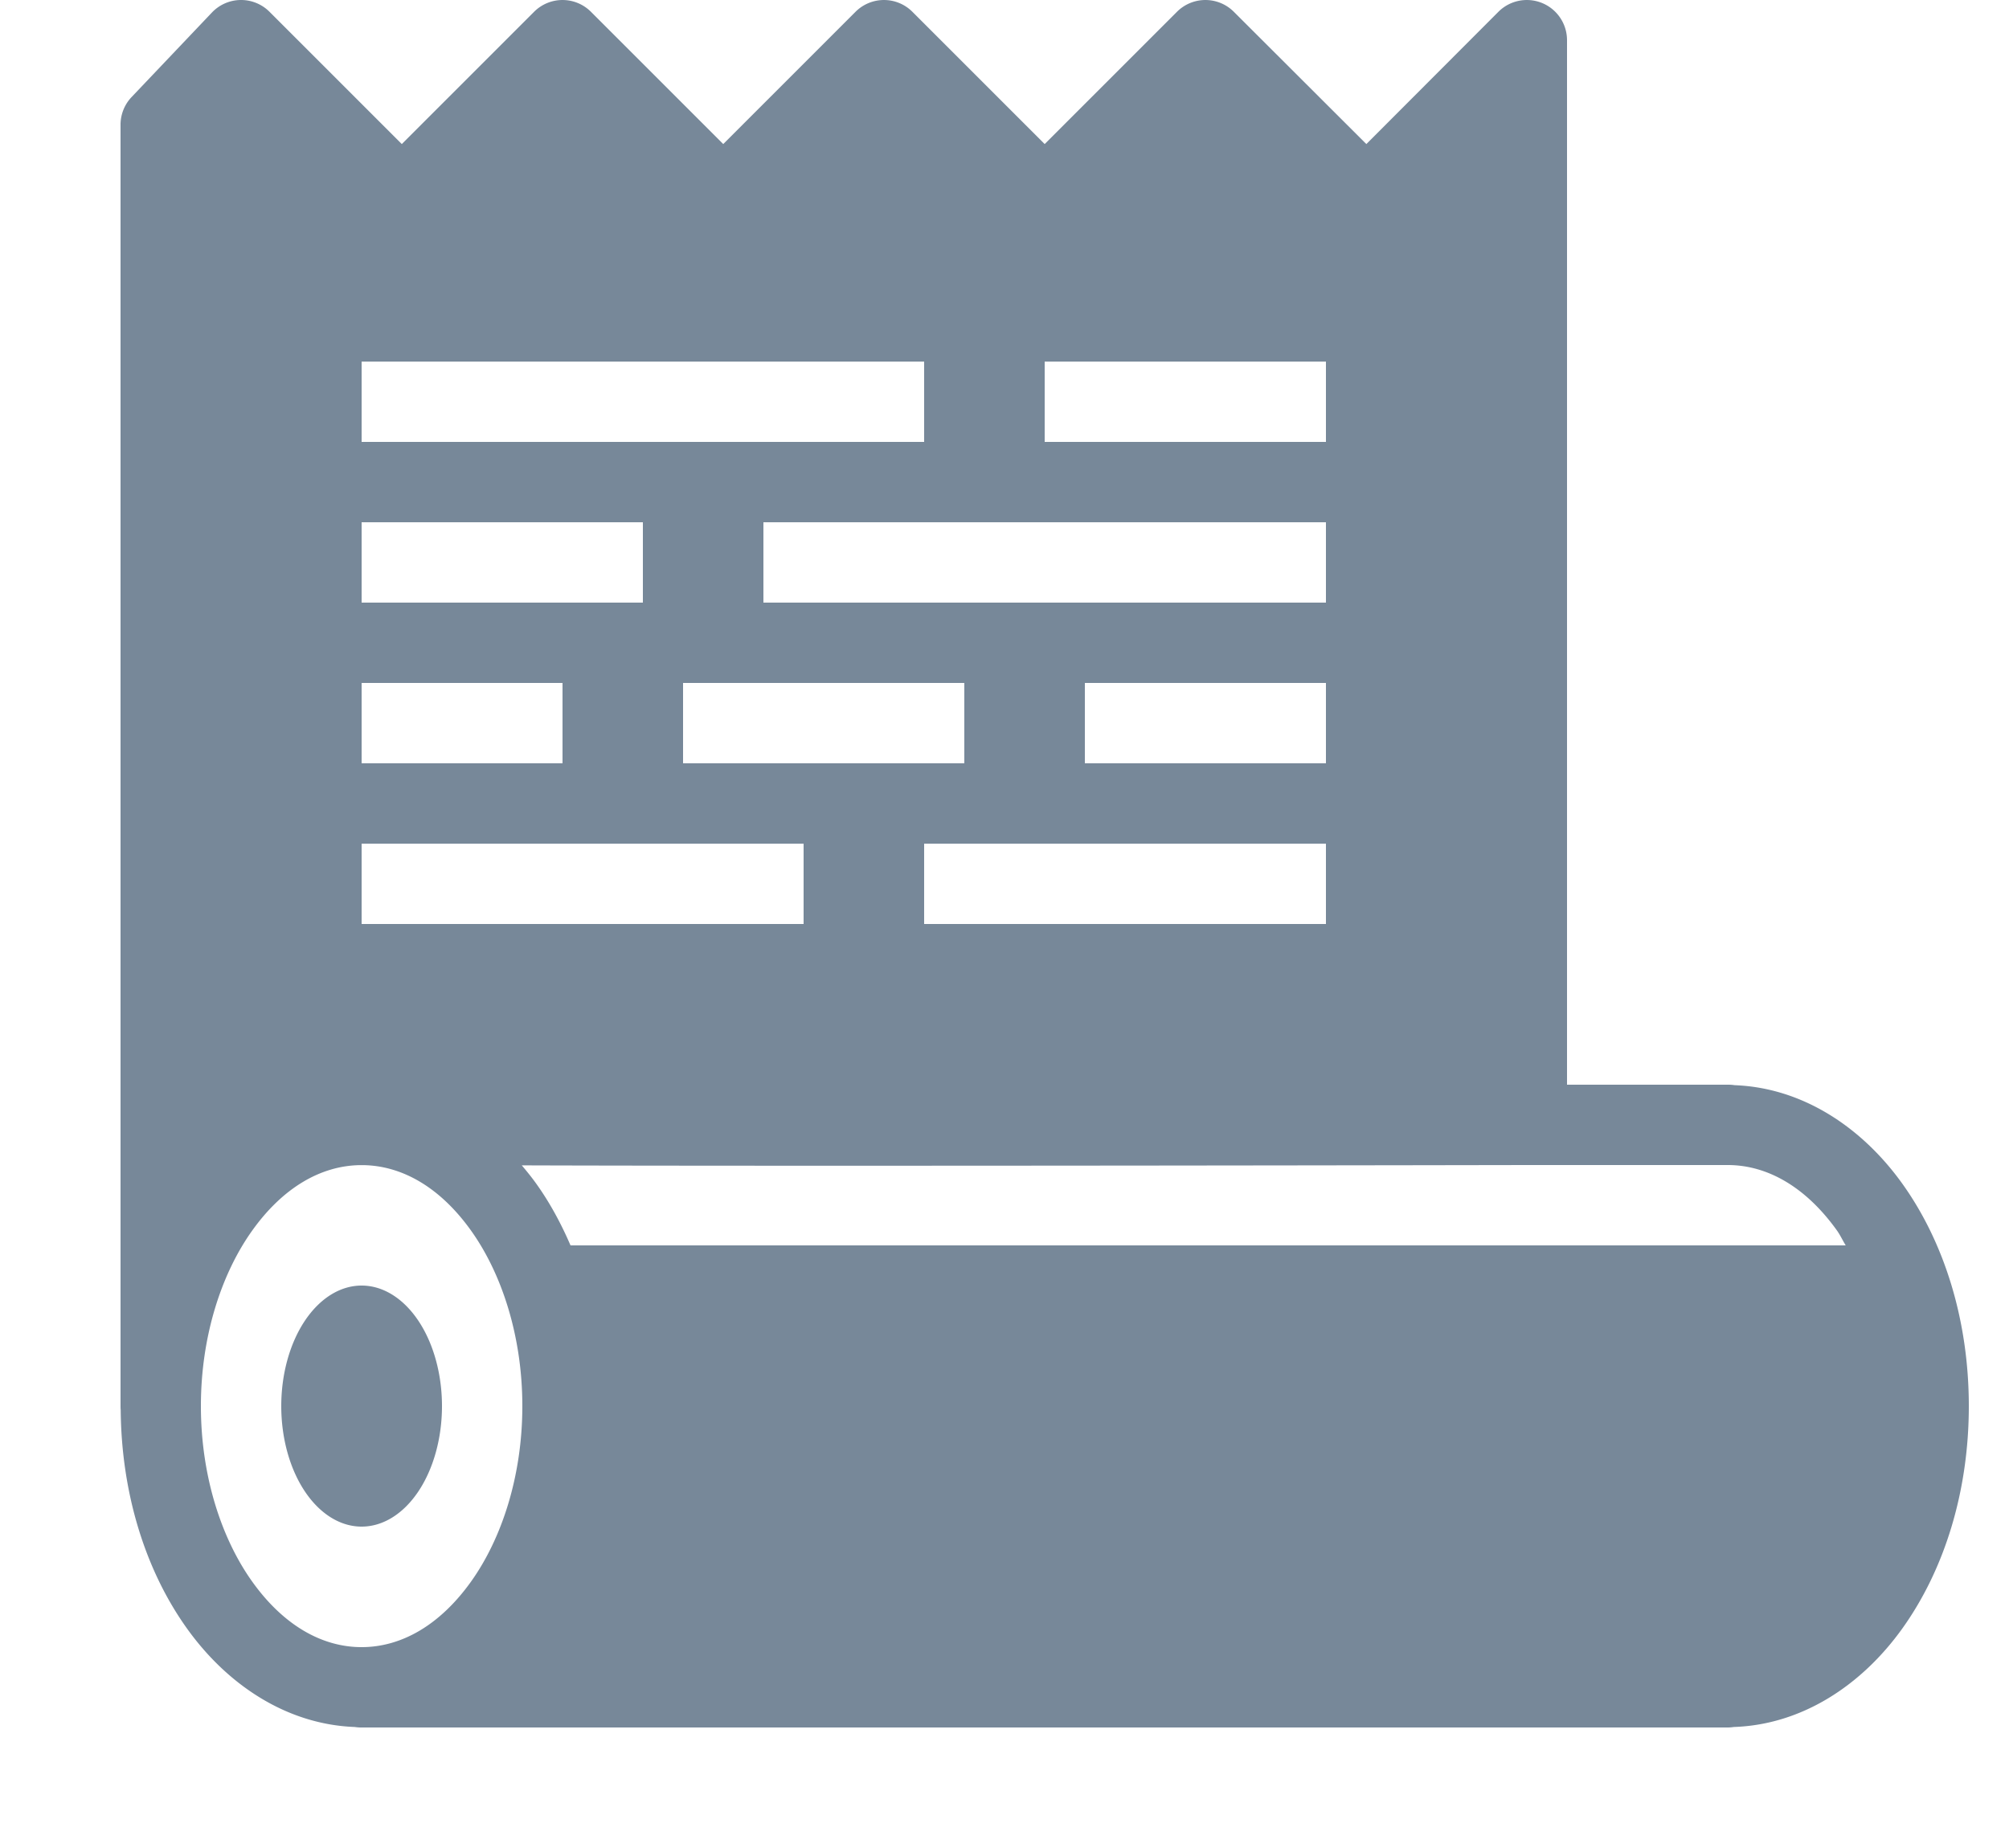 <svg xmlns="http://www.w3.org/2000/svg" viewBox="0 3 50 46"><path fill="lightslategray" d="M 5.984 3 A 1 1 0 0 0 5.275 3.311 L 3.275 5.416 A 1 1 0 0 0 3 6.105 L 3 38 A 1 1 0 0 0 3.004 38.1 C 3.023 40.186 3.622 42.092 4.65 43.531 C 5.661 44.946 7.142 45.925 8.83 45.988 A 1 1 0 0 0 9 46 L 43 46 A 1 1 0 0 0 43.15 45.988 C 44.846 45.932 46.335 44.95 47.35 43.529 C 48.394 42.067 49 40.125 49 38 C 49 35.875 48.394 33.933 47.35 32.471 C 46.339 31.056 44.857 30.075 43.17 30.012 A 1 1 0 0 0 43 30 L 39 30 L 39 4 A 1 1 0 0 0 37.293 3.293 L 34.006 6.586 L 30.707 3.293 A 1 1 0 0 0 29.293 3.293 L 26 6.586 L 22.707 3.293 A 1 1 0 0 0 21.293 3.293 L 18 6.586 L 14.707 3.293 A 1 1 0 0 0 13.293 3.293 L 10 6.586 L 6.707 3.293 A 1 1 0 0 0 5.984 3 z M 9 12 L 23 12 L 23 14 L 9 14 L 9 12 z M 26 12 L 33 12 L 33 14 L 26 14 L 26 12 z M 9 16 L 16 16 L 16 18 L 9 18 L 9 16 z M 19 16 L 33 16 L 33 18 L 19 18 L 19 16 z M 9 20 L 14 20 L 14 22 L 9 22 L 9 20 z M 17 20 L 24 20 L 24 22 L 17 22 L 17 20 z M 27 20 L 33 20 L 33 22 L 27 22 L 27 20 z M 9 24 L 20 24 L 20 26 L 9 26 L 9 24 z M 23 24 L 33 24 L 33 26 L 23 26 L 23 24 z M 38 32 L 43 32 C 44.001 32 44.955 32.561 45.721 33.633 C 45.799 33.743 45.862 33.88 45.936 34 L 14.199 34 C 13.962 33.449 13.681 32.933 13.35 32.469 C 13.235 32.308 13.113 32.157 12.986 32.008 C 20.484 32.033 38 32 38 32 z M 8.977 32.002 C 8.982 32.002 9.018 32.002 9.023 32.002 C 10.017 32.011 10.964 32.568 11.723 33.631 C 12.488 34.702 13 36.26 13 38 C 13 39.74 12.488 41.298 11.723 42.369 C 10.958 43.44 10.002 44 9 44 C 7.998 44 7.042 43.44 6.277 42.369 C 5.512 41.298 5 39.74 5 38 C 5 36.26 5.512 34.702 6.277 33.631 C 7.036 32.568 7.983 32.011 8.977 32.002 z M 9 35 A 2 3 0 0 0 7 38 A 2 3 0 0 0 9 41 A 2 3 0 0 0 11 38 A 2 3 0 0 0 9 35 z"></path></svg>